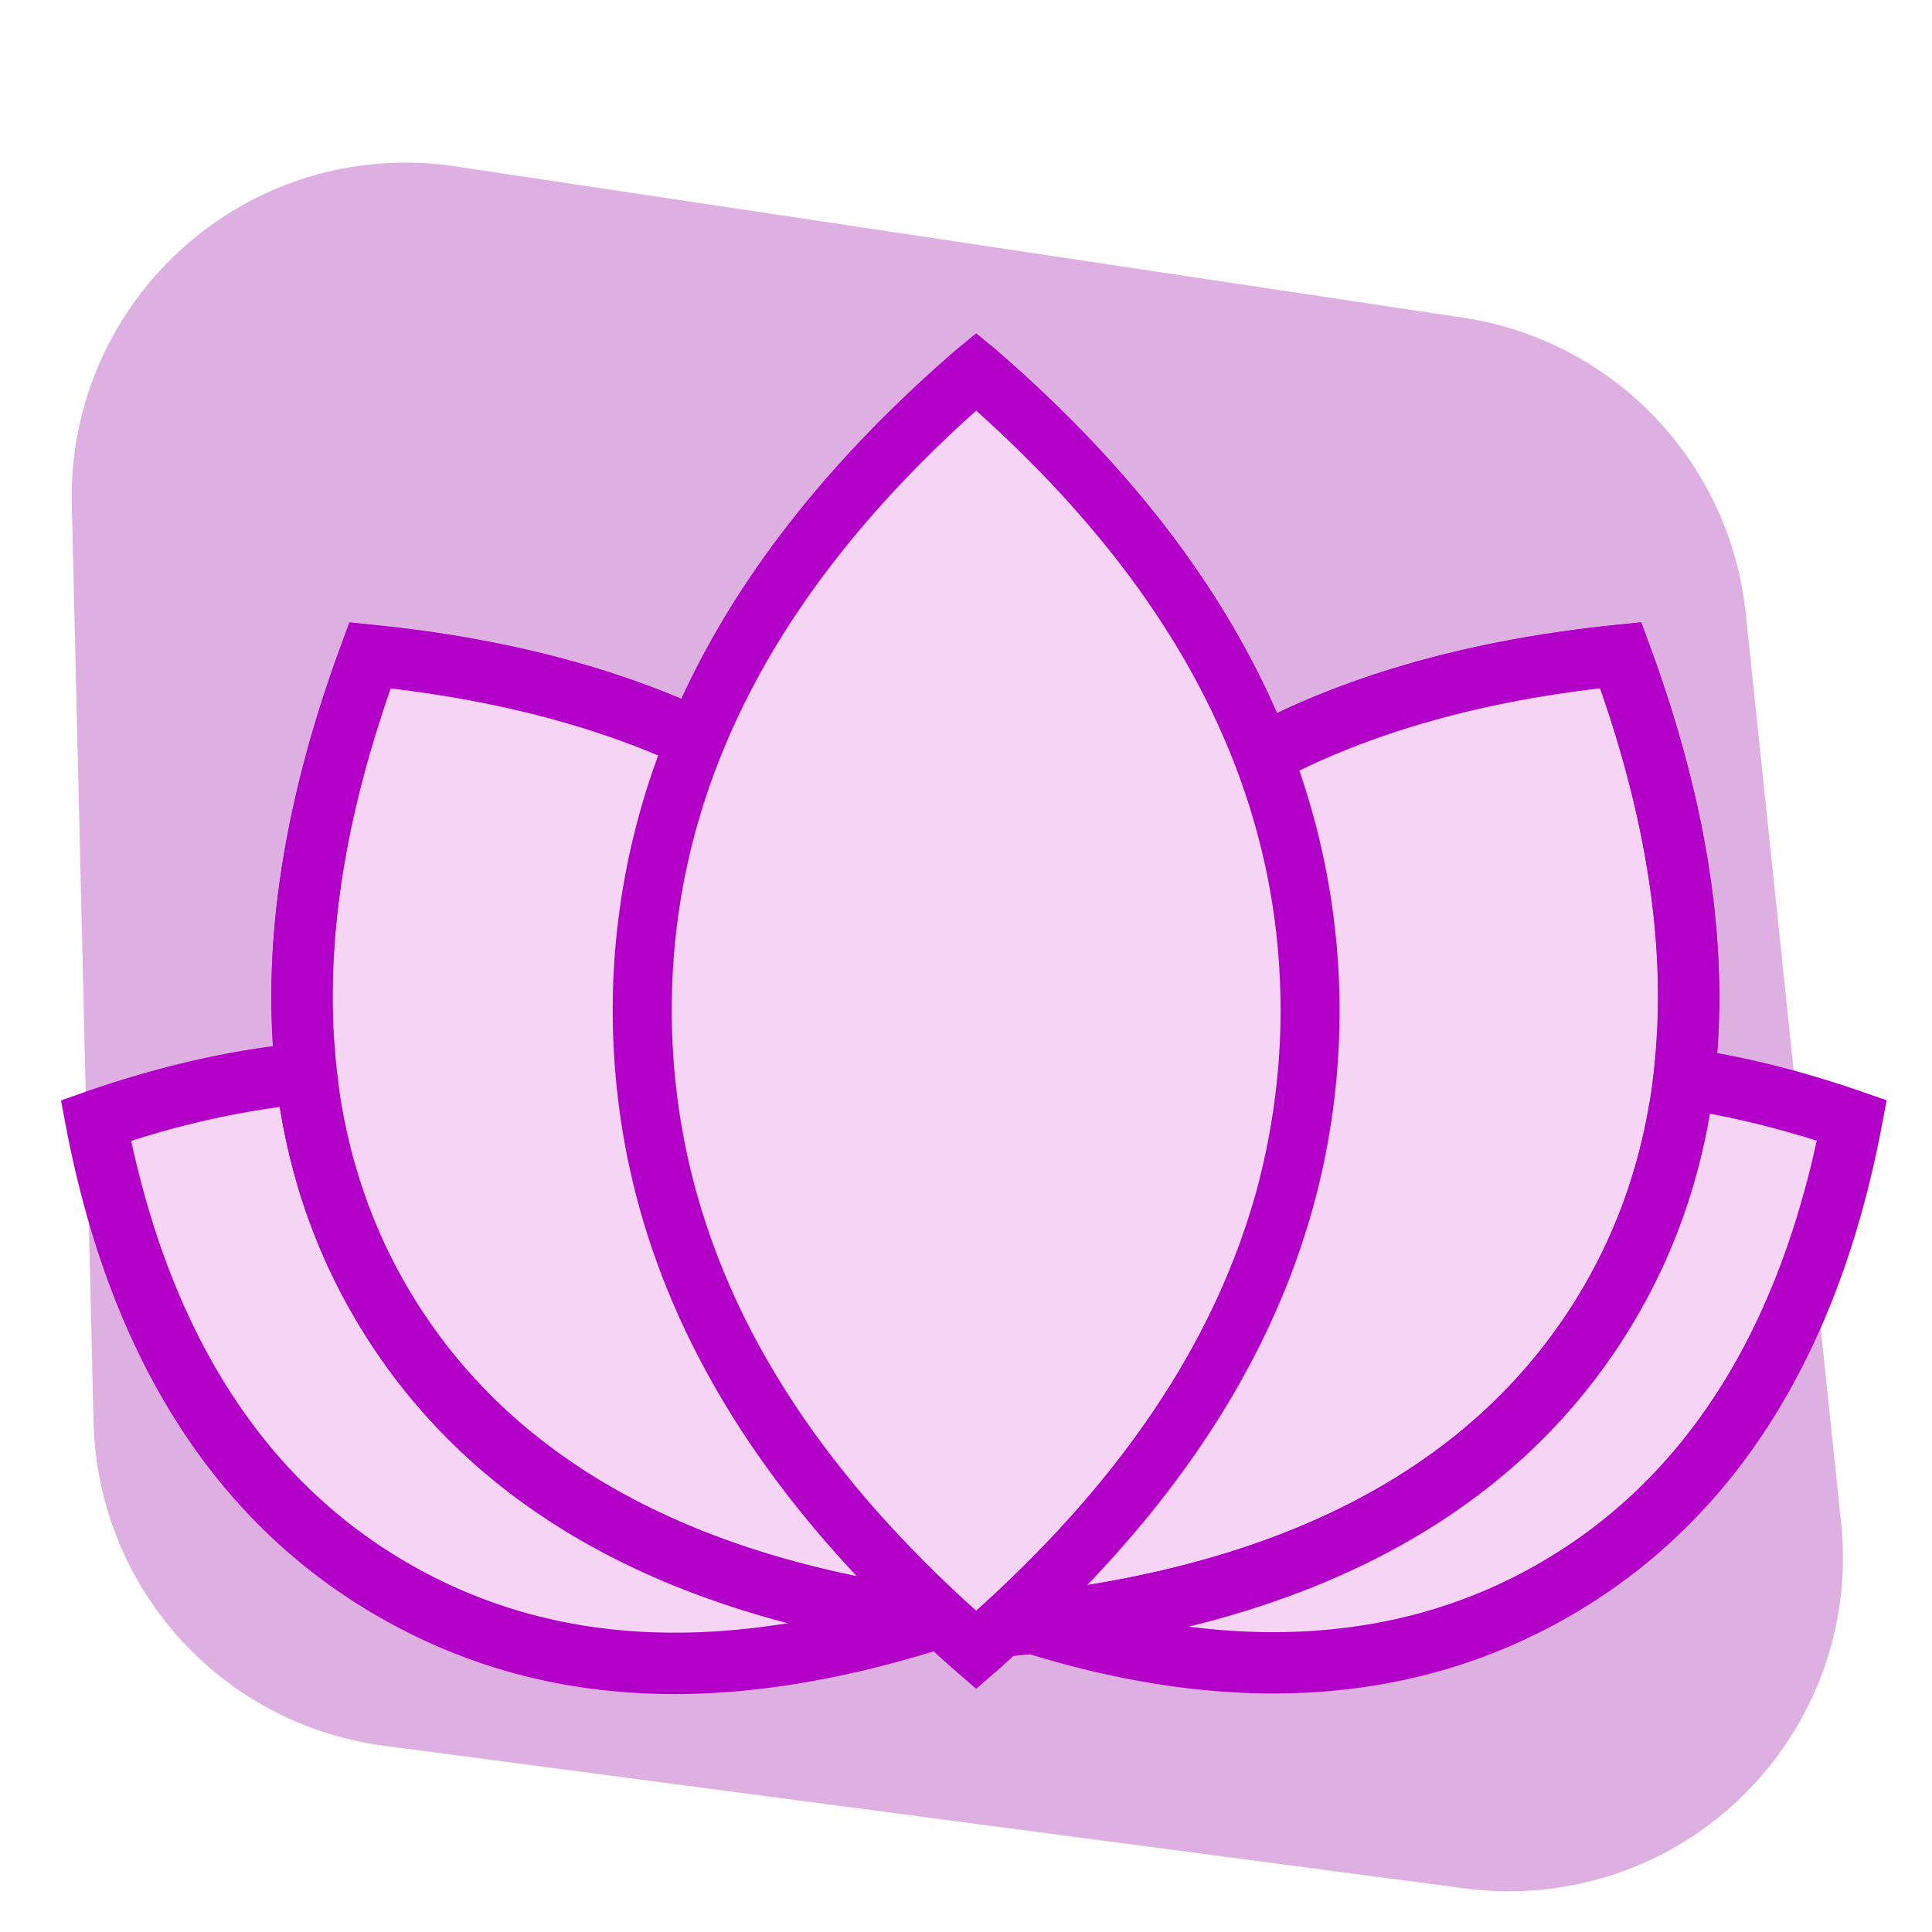 <svg viewBox="0 0 95 95" fill="none" xmlns="http://www.w3.org/2000/svg"><path d="M22.39 8.18l49.55 7.44c3.6.54 6.92 2.26 9.43 4.89 2.52 2.63 4.09 6.02 4.47 9.64l4.69 44.71c.95 9.02-5.6 17.1-14.62 18.05-1.29.13-2.58.12-3.86-.05l-53.18-7.02A16.42 16.42 0 018.8 80.53c-2.62-2.92-4.1-6.67-4.2-10.59L3.53 24.81C3.32 15.74 10.5 8.22 19.56 8c.95-.02 1.89.04 2.83.18z" fill="#DEAFE1"></path><path d="M19.21 33.83c4.96.59 9.35 1.7 13.16 3.31a36.14 36.14 0 00-2.24 12.56c0 1.35.08 2.68.22 3.99.07.61.15 1.23.25 1.83v.01c.1.61.21 1.21.34 1.81 1.55 7.2 5.32 13.92 11.19 20.16-10.06-2.06-17.35-6.59-21.69-13.53-1.87-2.99-3.09-6.27-3.68-9.83-.06-.35-.1-.7-.14-1.05l-.06-.47c-.05-.48-.09-.97-.13-1.47-.34-5.23.57-11.02 2.78-17.32z" fill="#F5D4F4"></path><path d="M48 20.19c10.04 8.99 14.97 18.8 14.97 29.5 0 1.87-.16 3.72-.46 5.54-.25 1.47-.58 2.93-1.03 4.36-1.76 5.67-5.07 11.07-9.97 16.21A63.34 63.34 0 0148 79.2c-.69-.61-1.34-1.23-1.98-1.85l-.05-.05c-.62-.61-1.22-1.22-1.8-1.84-4.65-4.96-7.83-10.16-9.56-15.61-.47-1.47-.83-2.95-1.09-4.45a33.62 33.62 0 01-.49-5.69C33.02 38.99 37.96 29.18 48 20.19z" fill="#F5D4F4"></path><path d="M78.68 33.83c2.22 6.37 3.14 12.21 2.76 17.5-.03.49-.08.98-.13 1.46l-.03.22c-.05.44-.11.88-.19 1.31-.6 3.5-1.81 6.72-3.65 9.66-4.66 7.46-12.72 12.14-23.98 13.96 7.13-7.43 11.26-15.54 12.2-24.34v-.01a36.29 36.29 0 00-1.77-15.7c4.17-2.03 9.1-3.39 14.79-4.06z" fill="#F5D4F4"></path><path d="M75.69 76.87c-5.04 2.91-10.84 3.94-17.3 3.11 9.85-2.41 17.11-7.24 21.6-14.42 2.06-3.3 3.41-6.9 4.08-10.8 1.71.32 3.46.76 5.26 1.33-2.13 9.8-6.71 16.79-13.64 20.78zM20.07 76.87c-6.92-4-11.5-10.98-13.62-20.77 2.52-.81 4.96-1.35 7.31-1.67.64 4.02 2.02 7.74 4.14 11.13 4.38 7.01 11.39 11.78 20.88 14.25-7.12 1.16-13.29.19-18.71-2.94z" fill="#F5D4F4"></path><path d="M81.1 31.69l-.4-1.09-1.16.12c-7.04.71-13.07 2.38-18.05 4.99.4.93.77 1.88 1.09 2.83 4.43-2.38 9.81-3.96 16.1-4.7 4.19 11.99 3.77 22.13-1.24 30.15-4.98 7.97-13.85 12.77-26.35 14.29-.98.96-2 1.92-3.1 2.86-1.21-1.04-2.34-2.1-3.41-3.17-11.34-1.8-19.46-6.49-24.14-13.98-5.01-8.02-5.42-18.16-1.23-30.14 5.55.66 10.39 1.96 14.49 3.89.34-.94.72-1.86 1.14-2.78-4.66-2.17-10.17-3.59-16.49-4.22l-1.16-.12-.4 1.09c-4.95 13.37-4.57 24.76 1.11 33.85 5.8 9.29 16.2 14.66 30.91 15.94l.13.01.61-.06C64 80.1 74.24 74.75 79.99 65.56c5.68-9.08 6.05-20.48 1.11-33.87z" fill="#B300C9"></path><path d="M91.55 53.68c-2.44-.85-4.81-1.48-7.12-1.9.47-6.07-.63-12.78-3.33-20.09l-.4-1.09-1.16.12c-6.44.65-12.02 2.11-16.74 4.35-2.78-6.38-7.42-12.35-13.85-17.9l-.95-.78-.95.78c-6.2 5.35-10.74 11.08-13.55 17.19-4.37-1.84-9.42-3.07-15.16-3.64l-1.16-.12-.4 1.09c-2.65 7.17-3.76 13.77-3.35 19.75-2.95.39-6.02 1.13-9.21 2.24L3 54.11l.24 1.27c2.16 11.36 7.32 19.47 15.33 24.09 4.43 2.56 9.27 3.83 14.61 3.83 3.95 0 8.19-.71 12.73-2.1.38.34.75.68 1.14 1.02l.95.82.95-.82c.31-.26.59-.53.89-.8l.76-.09c10.12 3.11 19.07 2.48 26.6-1.87 8.01-4.62 13.17-12.73 15.33-24.09l.24-1.27-1.22-.42zM78.68 33.83c2.22 6.37 3.14 12.21 2.76 17.5-.03.49-.08.98-.13 1.46l-.03.22c-.05.44-.11.88-.19 1.31-.6 3.5-1.81 6.72-3.65 9.66-4.66 7.46-12.72 12.14-23.98 13.96 7.13-7.43 11.26-15.54 12.2-24.34v-.01a36.29 36.29 0 00-1.77-15.7c4.17-2.03 9.1-3.39 14.79-4.06zM48 20.19c10.04 8.99 14.97 18.8 14.97 29.5 0 1.87-.16 3.72-.46 5.54-.25 1.47-.58 2.93-1.03 4.36-1.76 5.67-5.07 11.07-9.97 16.21A63.34 63.34 0 0148 79.2c-.69-.61-1.34-1.23-1.98-1.85l-.05-.05c-.62-.61-1.22-1.22-1.8-1.84-4.65-4.96-7.83-10.16-9.56-15.61-.47-1.47-.83-2.95-1.09-4.45a33.62 33.62 0 01-.49-5.69C33.02 38.99 37.96 29.18 48 20.19zM19.21 33.83c4.96.59 9.35 1.7 13.16 3.31a36.14 36.14 0 00-2.24 12.56c0 1.35.08 2.68.22 3.99.07.61.15 1.23.25 1.83v.01c.1.61.21 1.21.34 1.81 1.55 7.2 5.32 13.92 11.19 20.16-10.06-2.06-17.35-6.59-21.69-13.53-1.87-2.99-3.09-6.27-3.68-9.83-.06-.35-.1-.7-.14-1.05l-.06-.47c-.05-.48-.09-.97-.13-1.47-.34-5.23.57-11.02 2.78-17.32zm.86 43.04c-6.92-4-11.5-10.98-13.62-20.77 2.52-.81 4.96-1.35 7.31-1.67.64 4.02 2.02 7.74 4.14 11.13 4.38 7.01 11.39 11.78 20.88 14.25-7.12 1.16-13.29.19-18.71-2.94zm55.62 0c-5.04 2.91-10.84 3.94-17.3 3.11 9.85-2.41 17.11-7.24 21.6-14.42 2.06-3.3 3.41-6.9 4.08-10.8 1.71.32 3.46.76 5.26 1.33-2.13 9.8-6.71 16.79-13.64 20.78z" fill="#B300C9"></path></svg>